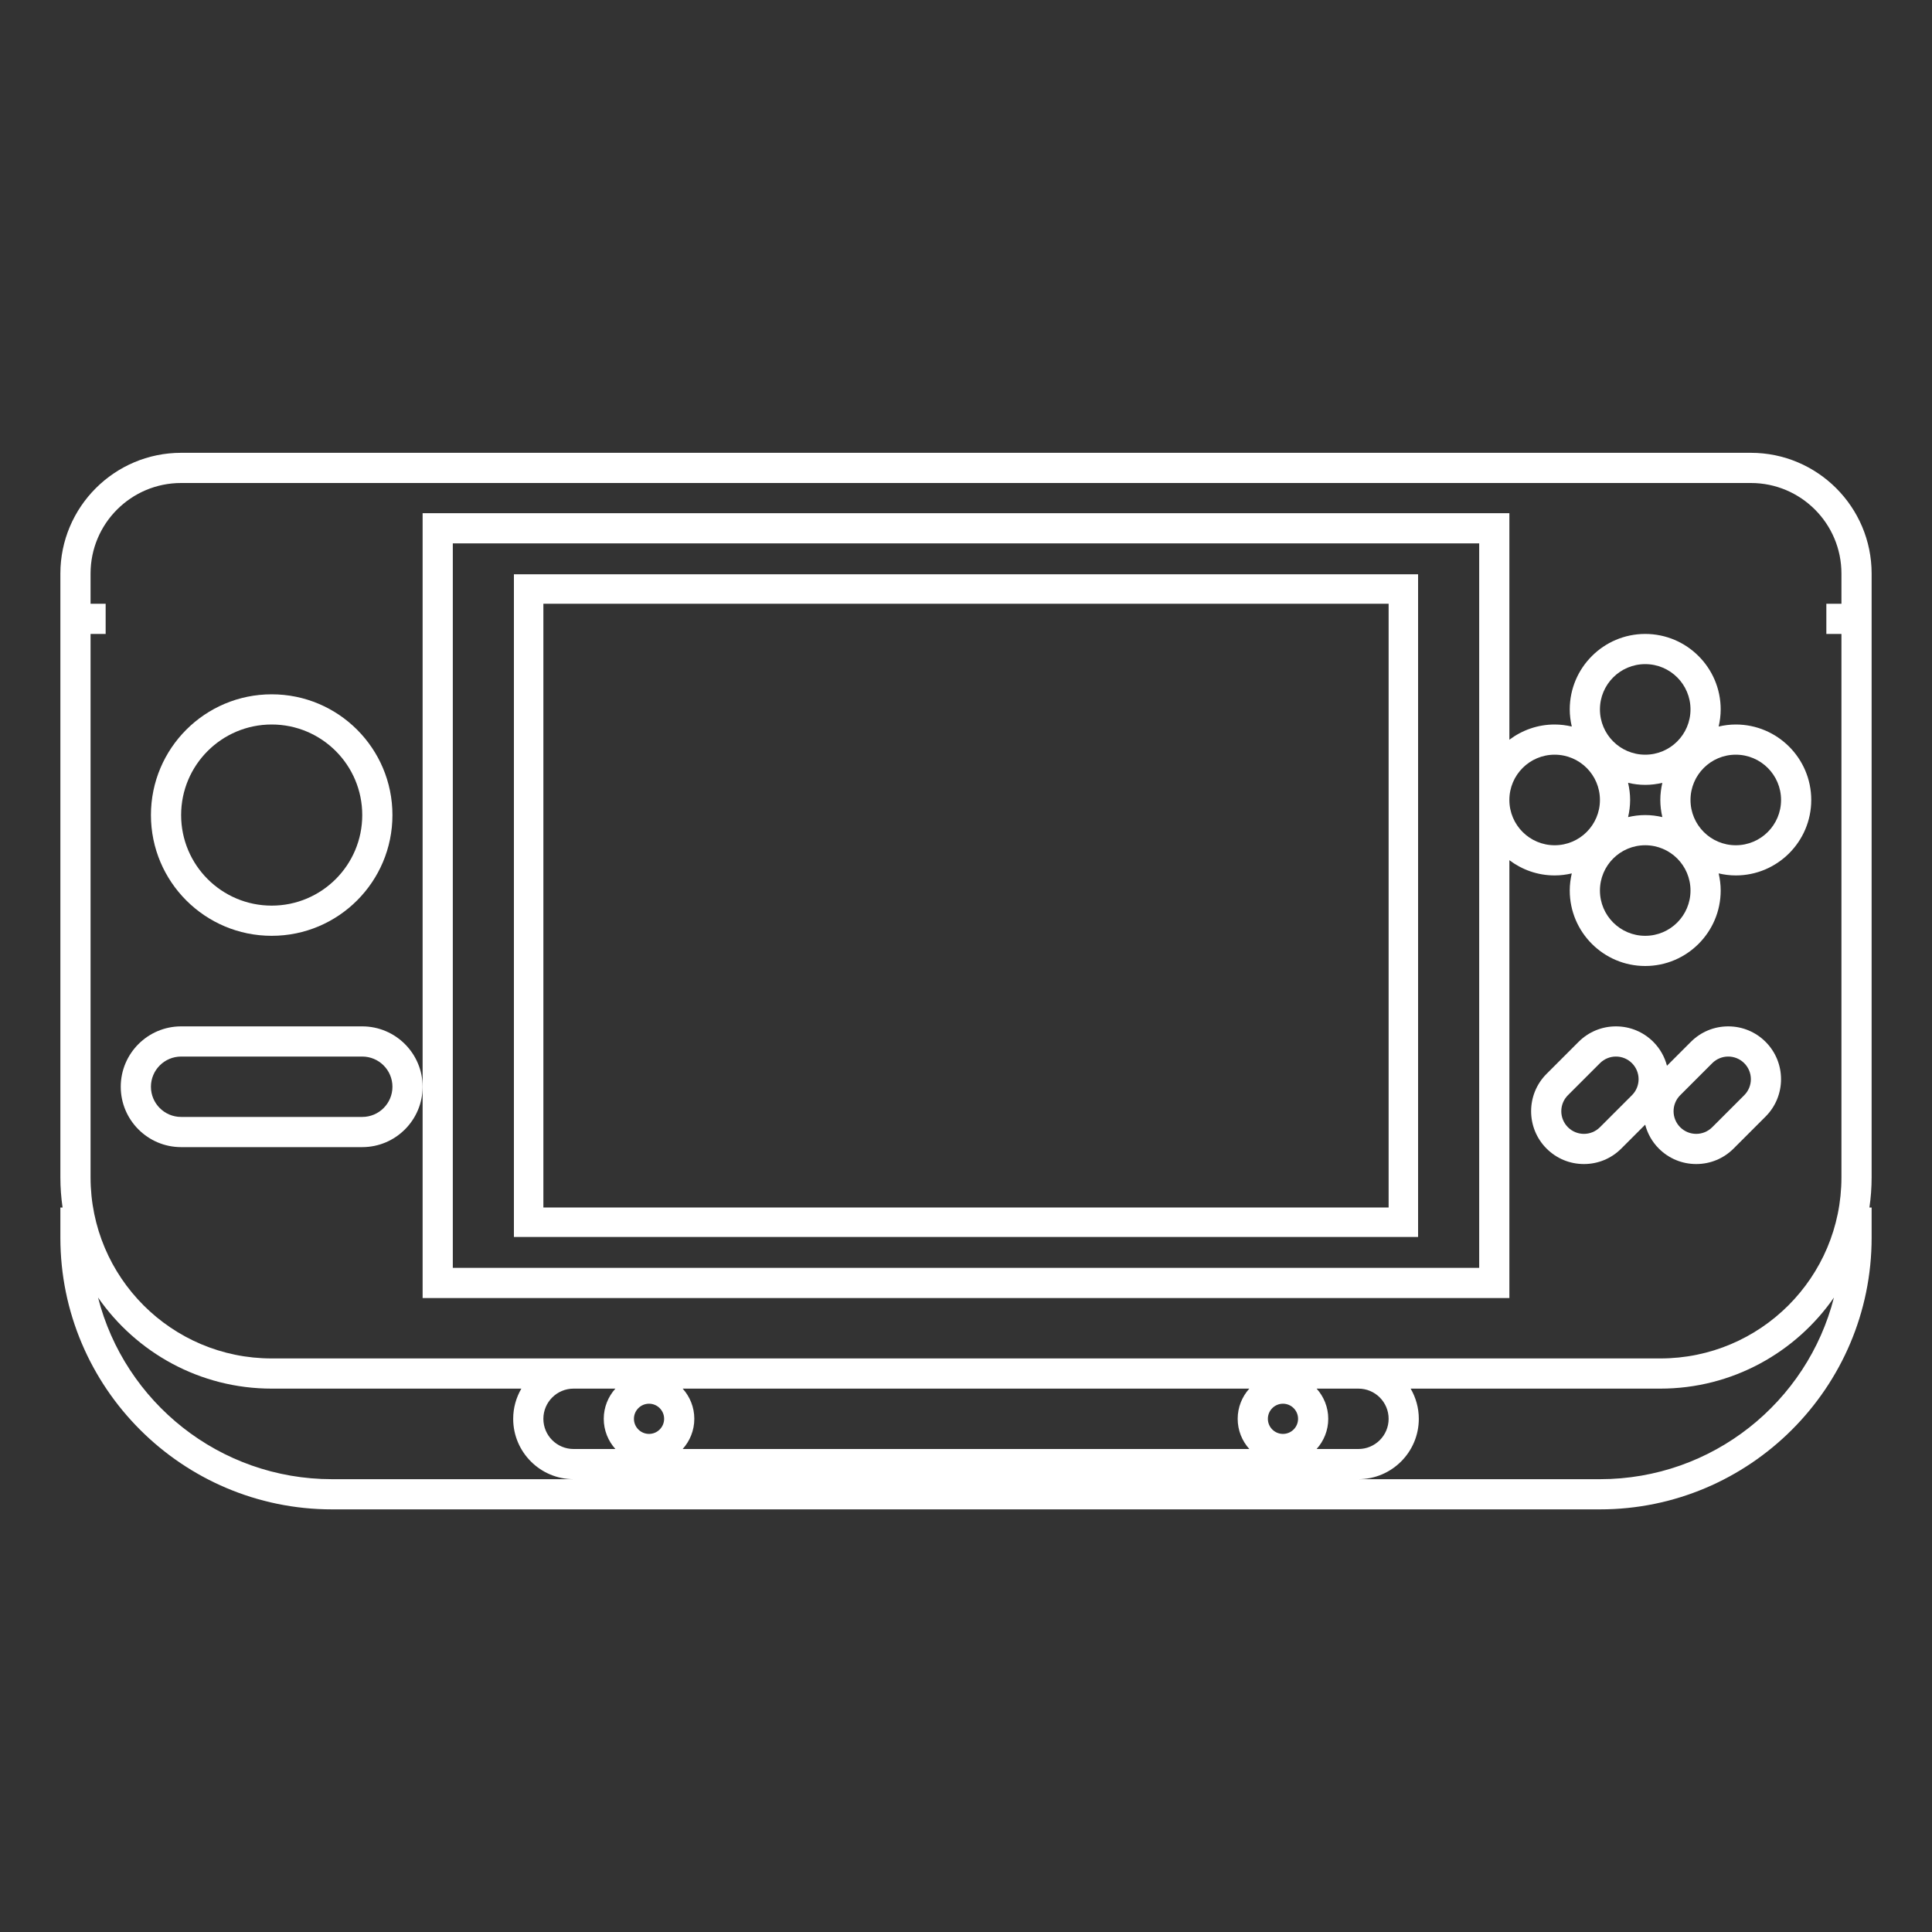 <?xml version="1.0" encoding="iso-8859-1"?>
<!-- Generator: Adobe Illustrator 28.1.0, SVG Export Plug-In . SVG Version: 6.00 Build 0)  -->
<svg version="1.1" id="Layer_1" xmlns="http://www.w3.org/2000/svg" xmlns:xlink="http://www.w3.org/1999/xlink" x="0px" y="0px"
	 viewBox="0 0 256 256" style="enable-background:new 0 0 256 256;" xml:space="preserve">
<rect x="0" y="0" width="256" height="256" fill="#333333" stroke="none"/>
<g>
	<path style="fill:#FFFFFF;" d="M232,60H24c-8.822,0-16,7.178-16,16v4v4v72c0,1.358,0.102,2.693,0.29,4H8v4c0,19.85,16.15,36,36,36
		h168c19.85,0,36-16.15,36-36v-4h-0.29c0.188-1.307,0.29-2.642,0.29-4V84v-4v-4C248,67.178,240.822,60,232,60z M12,84h2v-4h-2v-4
		c0-6.627,5.373-12,12-12h208c6.627,0,12,5.373,12,12v4h-2v4h2v72c0,13.255-10.745,24-24,24h-40H76H36c-13.255,0-24-10.745-24-24V84
		z M184,188c0,2.209-1.791,4-4,4h-5.541c0.954-1.063,1.541-2.463,1.541-4s-0.586-2.937-1.541-4H180C182.209,184,184,185.791,184,188
		z M76,184h5.541c-0.954,1.063-1.541,2.463-1.541,4s0.586,2.937,1.541,4H76c-2.209,0-4-1.791-4-4C72,185.791,73.791,184,76,184z
		 M170,190c-1.105,0-2-0.895-2-2s0.895-2,2-2s2,0.895,2,2S171.105,190,170,190z M165.541,192H90.459
		c0.954-1.063,1.541-2.463,1.541-4s-0.586-2.937-1.541-4h75.081c-0.954,1.063-1.541,2.463-1.541,4S164.586,190.937,165.541,192z
		 M86,186c1.105,0,2,0.895,2,2s-0.895,2-2,2s-2-0.895-2-2S84.895,186,86,186z M44,196c-14.936,0-27.48-10.233-31.008-24.07
		C18.052,179.217,26.476,184,36,184h33.082c-0.684,1.178-1.082,2.542-1.082,4c0,4.411,3.589,8,8,8H44z M212,196h-32
		c4.411,0,8-3.589,8-8c0-1.458-0.398-2.822-1.082-4H220c9.524,0,17.948-4.783,23.008-12.07C239.48,185.767,226.936,196,212,196z"/>
	<path style="fill:#FFFFFF;" d="M56,172h4h136h4v-4v-54.019c1.674,1.261,3.747,2.019,6,2.019c0.782,0,1.539-0.099,2.27-0.27
		c-0.17,0.731-0.27,1.488-0.27,2.27c0,5.514,4.486,10,10,10s10-4.486,10-10c0-0.782-0.099-1.539-0.27-2.27
		c0.731,0.17,1.488,0.27,2.27,0.27c5.514,0,10-4.486,10-10s-4.486-10-10-10c-0.782,0-1.539,0.099-2.27,0.27
		c0.17-0.731,0.27-1.488,0.27-2.27c0-5.514-4.486-10-10-10s-10,4.486-10,10c0,0.782,0.099,1.539,0.27,2.27
		c-0.731-0.17-1.488-0.27-2.27-0.27c-2.253,0-4.326,0.758-6,2.019V72v-4h-4H60h-4v4v72v24V172z M218,124c-3.314,0-6-2.686-6-6
		c0-3.314,2.686-6,6-6s6,2.686,6,6C224,121.314,221.314,124,218,124z M215.73,108.27c0.17-0.731,0.27-1.488,0.27-2.27
		s-0.099-1.539-0.27-2.27c0.731,0.17,1.488,0.27,2.27,0.27s1.539-0.099,2.27-0.27c-0.17,0.731-0.27,1.488-0.27,2.27
		s0.099,1.539,0.27,2.27c-0.731-0.17-1.488-0.27-2.27-0.27S216.461,108.099,215.73,108.27z M236,106c0,3.314-2.686,6-6,6
		s-6-2.686-6-6c0-3.314,2.686-6,6-6S236,102.686,236,106z M218,88c3.314,0,6,2.686,6,6c0,3.314-2.686,6-6,6s-6-2.686-6-6
		C212,90.686,214.686,88,218,88z M206,100c3.314,0,6,2.686,6,6c0,3.314-2.686,6-6,6s-6-2.686-6-6C200,102.686,202.686,100,206,100z
		 M60,72h136v96H60V72z"/>
	<path style="fill:#FFFFFF;" d="M72,76.096h-3.904V80v80v3.904H72h112h3.904V160V80v-3.904H184H72z M184,160H72V80h112V160z"/>
	<path style="fill:#FFFFFF;" d="M36,124c8.837,0,16-7.163,16-16s-7.163-16-16-16s-16,7.163-16,16S27.163,124,36,124z M36,96
		c6.627,0,12,5.373,12,12c0,6.627-5.373,12-12,12s-12-5.373-12-12C24,101.373,29.373,96,36,96z"/>
	<path style="fill:#FFFFFF;" d="M48,152c4.411,0,8-3.589,8-8s-3.589-8-8-8H24c-4.411,0-8,3.589-8,8s3.589,8,8,8H48z M20,144
		c0-2.209,1.791-4,4-4h24c2.209,0,4,1.791,4,4c0,2.209-1.791,4-4,4H24C21.791,148,20,146.209,20,144z"/>
	<path style="fill:#FFFFFF;" d="M229,136c-1.87,0-3.628,0.728-4.95,2.05l-3.168,3.168c-0.304-1.161-0.903-2.26-1.811-3.168
		c-1.322-1.322-3.08-2.05-4.95-2.05c-1.87,0-3.628,0.728-4.95,2.05l-4.243,4.243c-2.729,2.729-2.729,7.17,0,9.899
		c1.322,1.322,3.08,2.05,4.95,2.05s3.628-0.728,4.95-2.05l3.168-3.168c0.304,1.161,0.903,2.26,1.811,3.168
		c1.322,1.322,3.08,2.05,4.95,2.05s3.628-0.728,4.95-2.05l4.243-4.243c2.729-2.729,2.729-7.17,0-9.899
		C232.628,136.728,230.87,136,229,136z M216.243,145.121L212,149.364c-0.586,0.586-1.354,0.879-2.121,0.879
		c-0.768,0-1.536-0.293-2.121-0.879c-1.172-1.172-1.172-3.071,0-4.243l4.243-4.243c0.586-0.586,1.354-0.879,2.121-0.879
		s1.536,0.293,2.121,0.879C217.414,142.05,217.414,143.95,216.243,145.121z M231.121,145.121l-4.243,4.243
		c-0.586,0.586-1.354,0.879-2.121,0.879s-1.536-0.293-2.121-0.879c-1.172-1.172-1.172-3.071,0-4.243l4.243-4.243
		c0.586-0.586,1.354-0.879,2.121-0.879s1.536,0.293,2.121,0.879C232.293,142.05,232.293,143.95,231.121,145.121z"/>
</g>
</svg>
